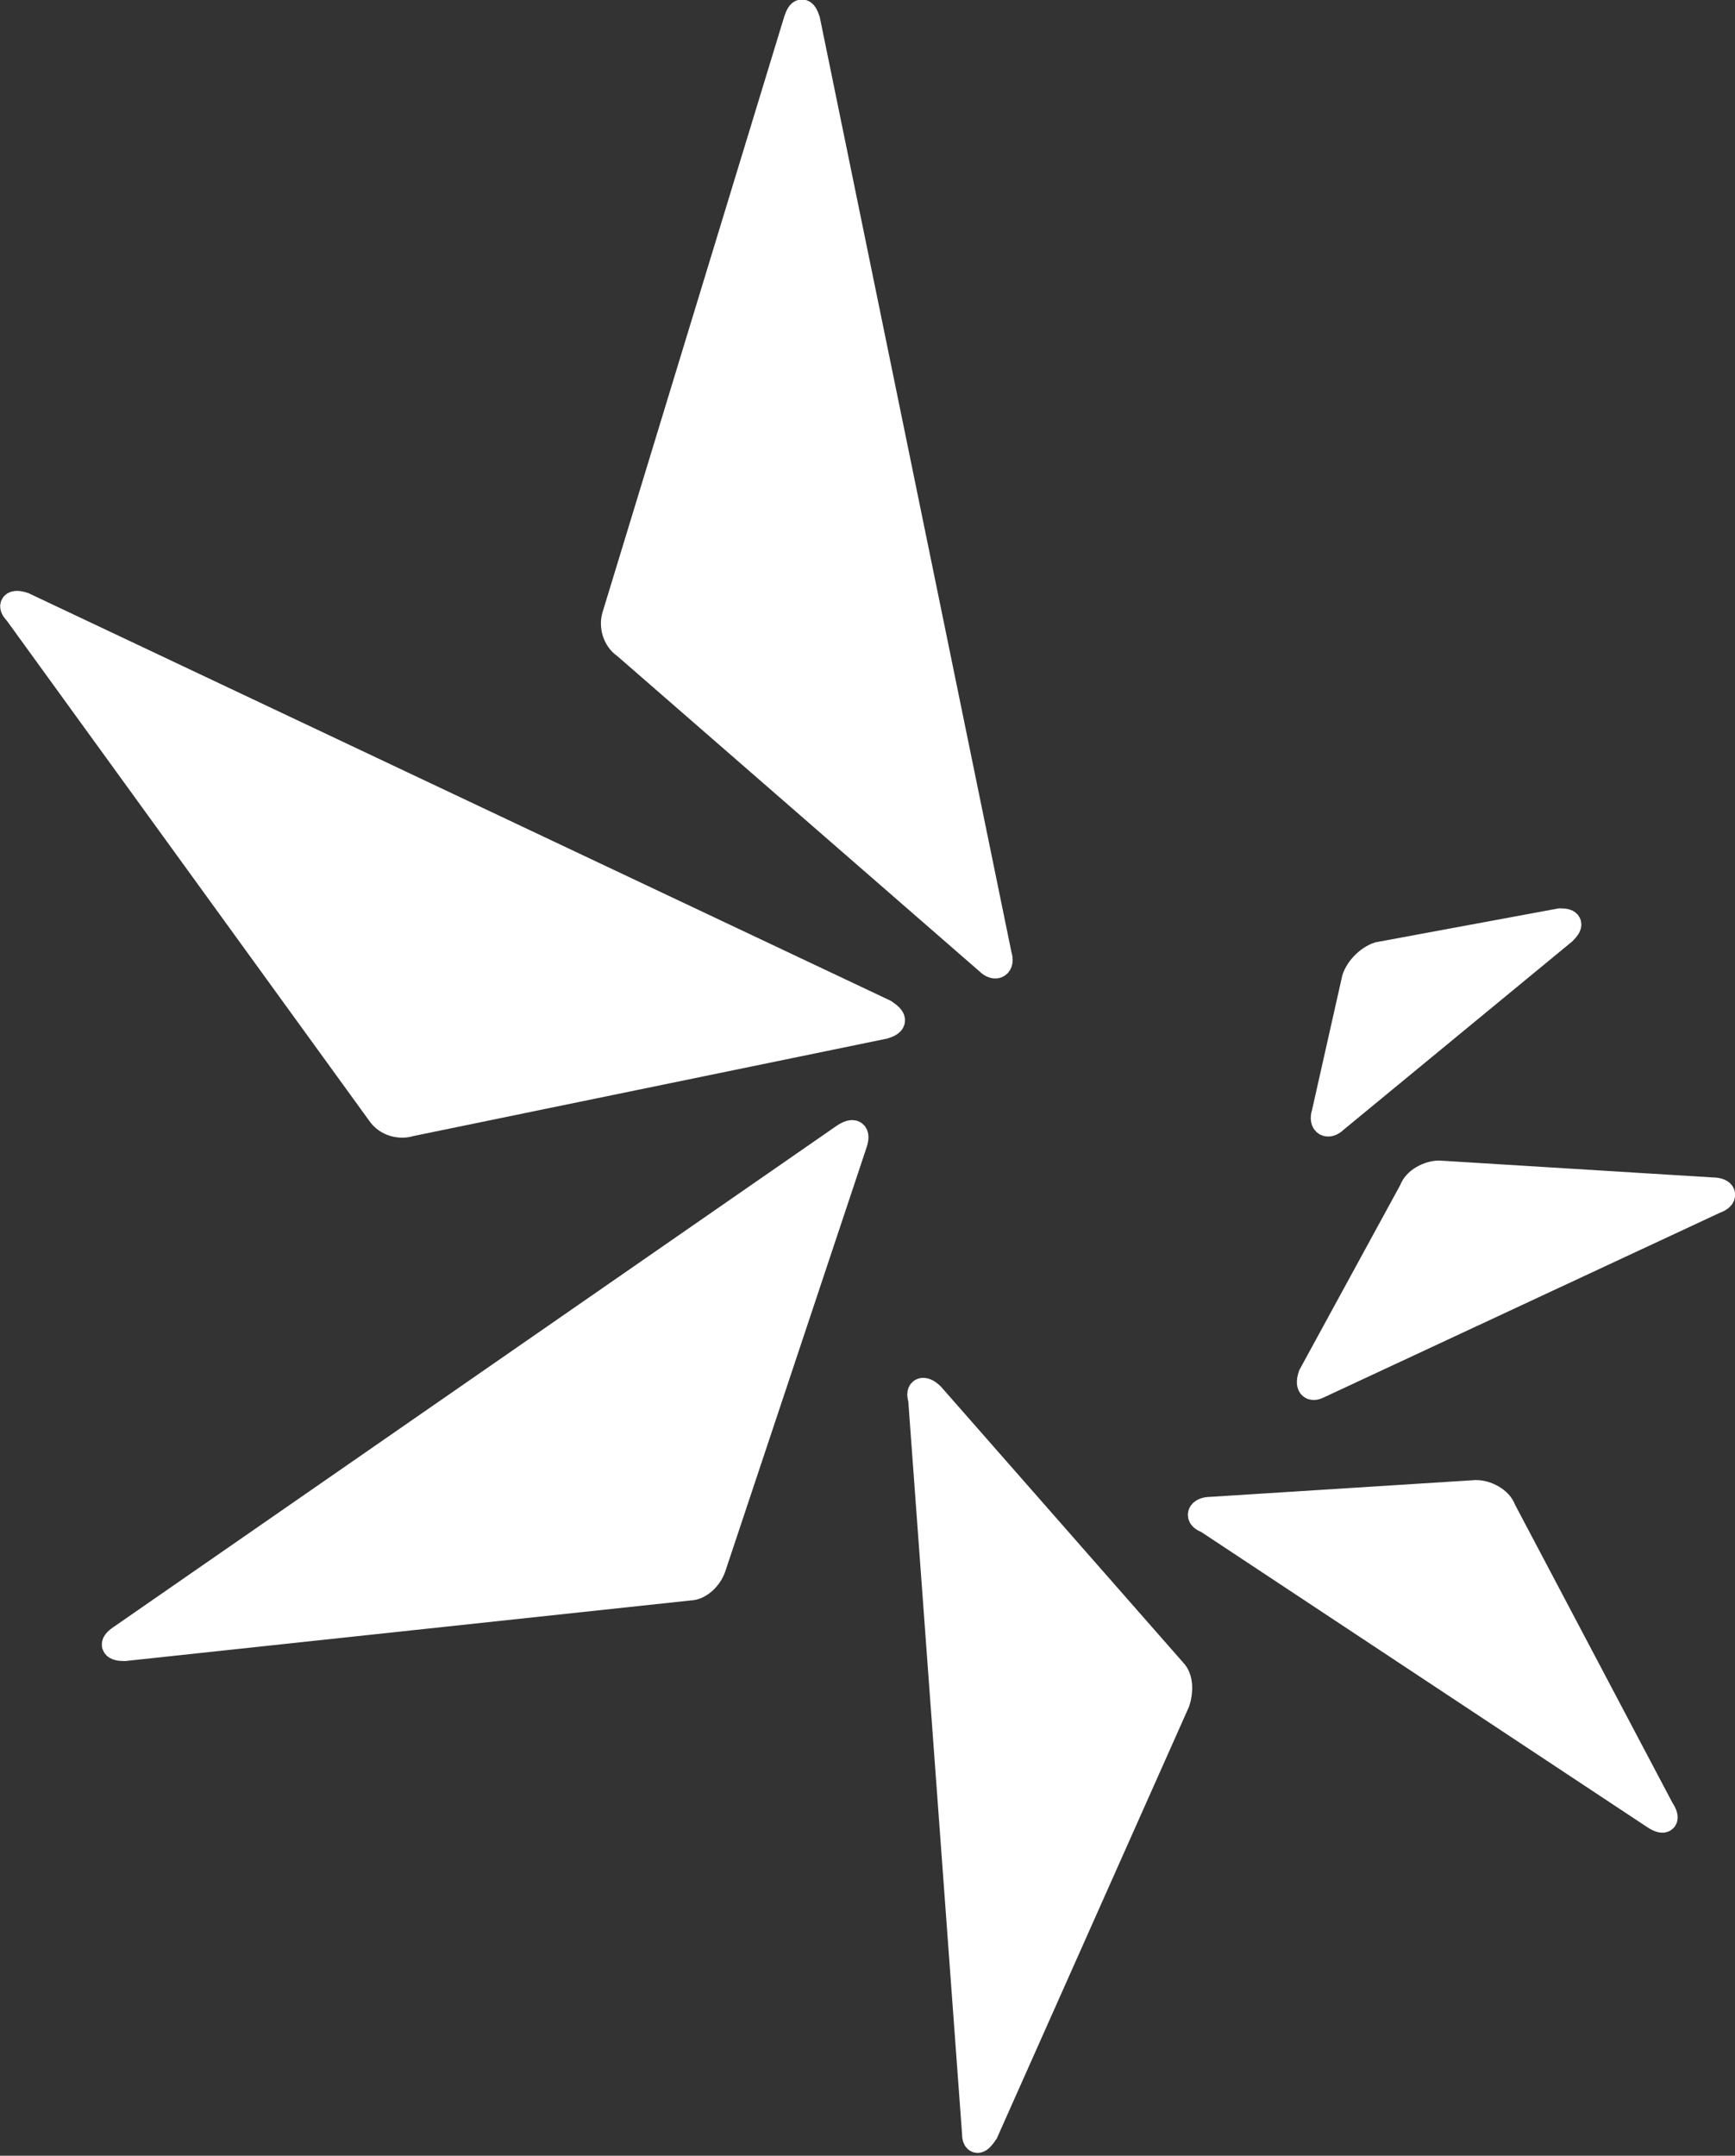 <?xml version="1.0" encoding="utf-8"?>
<!-- Generator: Adobe Illustrator 19.0.0, SVG Export Plug-In . SVG Version: 6.00 Build 0)  -->
<svg version="1.1" id="Layer_1" xmlns="http://www.w3.org/2000/svg" xmlns:xlink="http://www.w3.org/1999/xlink" x="0px" y="0px"
	 viewBox="-485 480.9 51.6 64.1" style="enable-background:new -485 480.9 51.6 64.1;" xml:space="preserve">
<rect x="-485" y="480.9" width="51.6" height="64.1" fill="#333333" stroke="none"/>
<style type="text/css">
	.st0{fill:#FFFFFF;}
	.st1{fill:none;stroke:#FFFFFF;stroke-width:0.782;stroke-miterlimit:10;}
</style>
<g>
	<g>
		<path class="st0" d="M-466.7,499.2c-0.1,0.3,0,0.7,0.3,0.9l10.8,9.4c0.2,0.2,0.4,0.1,0.3-0.2l-5.7-27.8c-0.1-0.3-0.2-0.3-0.3,0
			L-466.7,499.2z"/>
		<path class="st1" d="M-466.7,499.2c-0.1,0.3,0,0.7,0.3,0.9l10.8,9.4c0.2,0.2,0.4,0.1,0.3-0.2l-5.7-27.8c-0.1-0.3-0.2-0.3-0.3,0
			L-466.7,499.2z"/>
	</g>
	<g>
		<path class="st0" d="M-473.7,514c0.2,0.3,0.6,0.4,0.9,0.3l14.1-2.9c0.3-0.1,0.3-0.2,0-0.4l-25.6-12.1c-0.3-0.1-0.4,0-0.2,0.2
			L-473.7,514z"/>
		<path class="st1" d="M-473.7,514c0.2,0.3,0.6,0.4,0.9,0.3l14.1-2.9c0.3-0.1,0.3-0.2,0-0.4l-25.6-12.1c-0.3-0.1-0.4,0-0.2,0.2
			L-473.7,514z"/>
	</g>
	<g>
		<path class="st0" d="M-464.5,528.1c0.3,0,0.6-0.3,0.7-0.6l4.2-12.6c0.1-0.3,0-0.4-0.3-0.2l-21.5,14.9c-0.3,0.2-0.2,0.3,0.1,0.3
			L-464.5,528.1z"/>
		<path class="st1" d="M-464.5,528.1c0.3,0,0.6-0.3,0.7-0.6l4.2-12.6c0.1-0.3,0-0.4-0.3-0.2l-21.5,14.9c-0.3,0.2-0.2,0.3,0.1,0.3
			L-464.5,528.1z"/>
	</g>
	<g>
		<path class="st0" d="M-450,531.5c0.1-0.3,0.1-0.7-0.1-0.9l-7.2-8.2c-0.2-0.2-0.4-0.2-0.3,0.1l1.6,21.8c0,0.3,0.1,0.3,0.3,0
			L-450,531.5z"/>
		<path class="st1" d="M-450,531.5c0.1-0.3,0.1-0.7-0.1-0.9l-7.2-8.2c-0.2-0.2-0.4-0.2-0.3,0.1l1.6,21.8c0,0.3,0.1,0.3,0.3,0
			L-450,531.5z"/>
	</g>
	<g>
		<path class="st0" d="M-440.3,525.8c-0.1-0.3-0.5-0.5-0.8-0.5l-7.9,0.5c-0.3,0-0.4,0.2-0.1,0.3l13.3,8.8c0.3,0.2,0.4,0.1,0.2-0.2
			L-440.3,525.8z"/>
		<path class="st1" d="M-440.3,525.8c-0.1-0.3-0.5-0.5-0.8-0.5l-7.9,0.5c-0.3,0-0.4,0.2-0.1,0.3l13.3,8.8c0.3,0.2,0.4,0.1,0.2-0.2
			L-440.3,525.8z"/>
	</g>
	<g>
		<path class="st0" d="M-442.2,515.8c-0.3,0-0.7,0.2-0.8,0.5l-3,5.5c-0.1,0.3,0,0.4,0.2,0.3l11.8-5.5c0.3-0.1,0.3-0.3-0.1-0.3
			L-442.2,515.8z"/>
		<path class="st1" d="M-442.2,515.8c-0.3,0-0.7,0.2-0.8,0.5l-3,5.5c-0.1,0.3,0,0.4,0.2,0.3l11.8-5.5c0.3-0.1,0.3-0.3-0.1-0.3
			L-442.2,515.8z"/>
	</g>
	<g>
		<path class="st0" d="M-444,509.3c-0.3,0.1-0.6,0.4-0.7,0.7l-0.9,4c-0.1,0.3,0.1,0.4,0.3,0.2l6.8-5.6c0.2-0.2,0.2-0.3-0.1-0.3
			L-444,509.3z"/>
		<path class="st1" d="M-444,509.3c-0.3,0.1-0.6,0.4-0.7,0.7l-0.9,4c-0.1,0.3,0.1,0.4,0.3,0.2l6.8-5.6c0.2-0.2,0.2-0.3-0.1-0.3
			L-444,509.3z"/>
	</g>
</g>
</svg>
